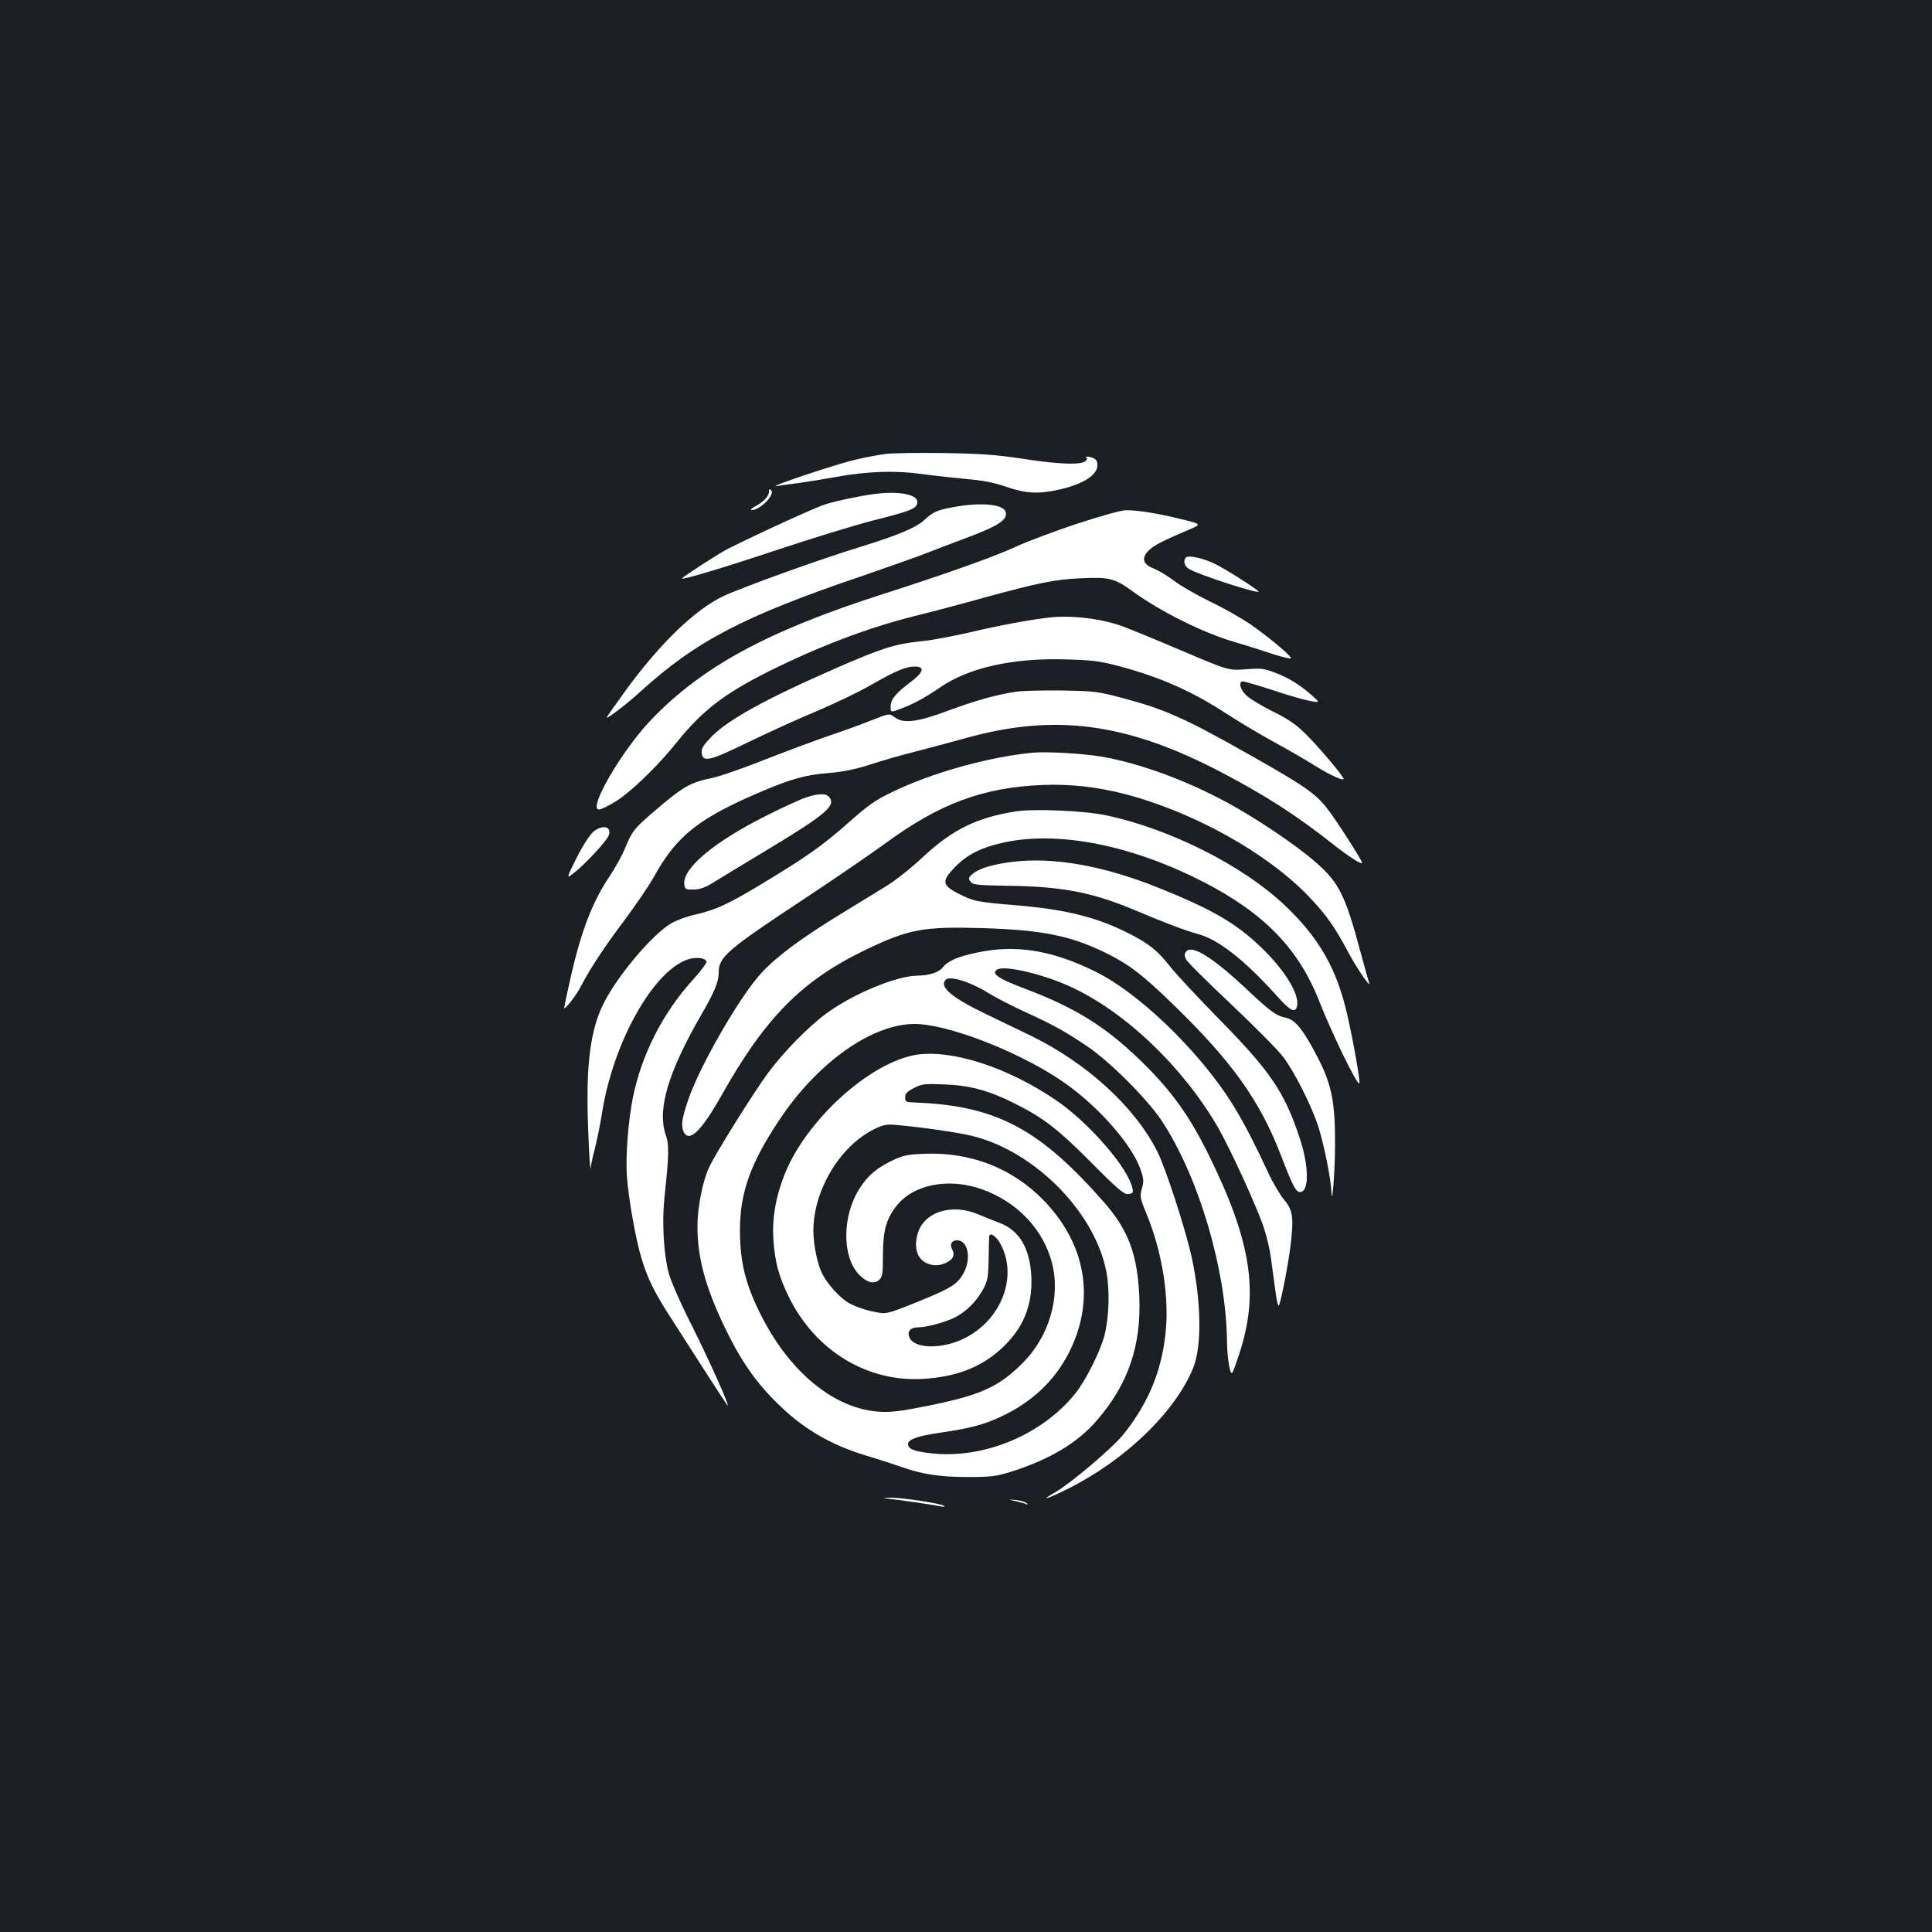 <?xml version="1.0" standalone="no"?>
<!DOCTYPE svg PUBLIC "-//W3C//DTD SVG 20010904//EN"
 "http://www.w3.org/TR/2001/REC-SVG-20010904/DTD/svg10.dtd">
<svg version="1.0" xmlns="http://www.w3.org/2000/svg"
 width="1000pt" height="1000pt" viewBox="0 0 1000 1000"
 preserveAspectRatio="xMidYMid meet">
<rect width="100%" height="100%" fill="#1b1f23"/>
<g transform="translate(0,1000) scale(0.1,-0.1)"
fill="#ffffff" stroke="none">
<path d="M4580 7650 c-36 -5 -105 -18 -155 -30 -99 -23 -461 -144 -405 -136
19 3 71 11 115 16 44 6 130 20 190 31 167 30 309 35 450 15 66 -9 171 -20 233
-26 80 -7 139 -18 201 -40 102 -35 167 -38 274 -14 124 28 197 75 197 126 0
22 -6 31 -26 39 -15 5 -29 7 -32 4 -3 -3 -2 -5 3 -5 4 0 2 -7 -5 -15 -19 -23
-139 -19 -330 11 -134 20 -211 26 -405 29 -132 2 -269 0 -305 -5z"/>
<path d="M3980 7454 c0 -23 -30 -54 -75 -77 -16 -9 -23 -16 -15 -17 44 -1 124
80 101 103 -8 8 -11 6 -11 -9z"/>
<path d="M4525 7443 c-70 -9 -195 -35 -255 -54 -53 -17 -338 -147 -505 -231
-40 -20 -235 -146 -235 -152 0 -9 211 54 493 148 174 58 396 126 492 151 202
51 229 62 233 93 6 42 -91 62 -223 45z"/>
<path d="M4934 7375 c-81 -14 -107 -26 -149 -66 -43 -40 -136 -79 -330 -139
-210 -64 -614 -210 -712 -256 -146 -70 -326 -243 -504 -487 -54 -75 -99 -138
-99 -141 0 -10 104 70 169 129 291 266 537 395 1157 605 147 51 295 103 329
117 33 13 121 47 194 74 181 67 231 100 215 142 -14 38 -131 48 -270 22z"/>
<path d="M5577 7290 c-115 -38 -256 -91 -315 -118 -114 -53 -359 -140 -692
-247 -597 -191 -936 -375 -1201 -652 -151 -158 -328 -463 -269 -463 16 0 80
35 118 63 85 64 200 179 286 286 129 161 244 250 471 364 265 132 515 227 758
288 89 22 252 65 362 96 283 77 364 94 501 100 145 7 173 0 268 -69 149 -107
360 -212 532 -263 49 -14 135 -41 191 -60 60 -19 100 -28 95 -20 -13 23 -125
115 -212 175 -49 33 -144 87 -212 119 -67 33 -149 80 -181 105 -32 24 -78 52
-102 62 -59 22 -69 53 -31 93 26 27 70 50 209 109 68 29 68 29 -40 55 -119 30
-227 47 -288 46 -22 0 -134 -32 -248 -69z"/>
<path d="M6138 7114 c-15 -15 -8 -44 15 -58 46 -30 387 -140 360 -116 -25 23
-174 117 -224 141 -60 30 -138 47 -151 33z"/>
<path d="M5425 6803 c-102 -12 -252 -40 -396 -74 -91 -21 -211 -44 -268 -49
-131 -14 -194 -34 -431 -137 -374 -164 -568 -271 -654 -363 -37 -39 -47 -57
-44 -78 6 -49 41 -41 240 56 101 49 260 122 355 161 94 40 220 100 280 135
129 74 182 96 228 96 53 0 46 -29 -20 -79 -80 -60 -105 -91 -105 -127 0 -32 0
-32 51 -13 75 29 119 53 208 113 148 101 375 151 646 143 138 -4 176 -8 277
-35 214 -57 378 -130 553 -244 55 -36 163 -101 239 -143 77 -42 176 -99 220
-127 86 -54 163 -87 149 -65 -23 38 -137 171 -194 227 -51 51 -91 78 -170 117
-57 29 -119 65 -136 82 -31 28 -43 64 -25 74 4 3 73 -17 153 -43 162 -54 260
-76 237 -55 -66 64 -131 108 -200 136 -76 30 -83 31 -169 25 -90 -7 -90 -7
-339 99 -136 58 -274 114 -307 126 -113 39 -265 56 -378 42z"/>
<path d="M5255 6419 c-99 -15 -203 -44 -349 -98 -159 -59 -229 -68 -276 -33
-27 20 -27 20 -121 -17 -52 -21 -146 -55 -209 -76 -63 -21 -211 -76 -329 -122
-117 -47 -244 -91 -282 -99 -117 -24 -152 -44 -305 -175 -102 -88 -112 -100
-149 -190 -14 -35 -51 -102 -82 -148 -89 -133 -148 -288 -203 -537 -17 -74
-30 -137 -30 -141 0 -15 62 64 87 112 49 95 121 203 226 343 58 78 127 179
153 226 118 212 231 301 555 439 153 65 230 87 349 96 75 6 136 19 215 44 61
20 164 50 230 66 66 17 185 49 265 71 461 128 831 79 1319 -176 231 -121 390
-223 581 -374 77 -61 150 -108 150 -96 0 13 -137 227 -182 283 -60 77 -122
119 -398 275 -333 189 -443 238 -660 295 -127 34 -146 36 -315 39 -99 1 -207
-1 -240 -7z"/>
<path d="M5345 6104 c-230 -22 -526 -105 -730 -205 -82 -39 -123 -68 -220
-154 -136 -121 -223 -182 -457 -323 -175 -105 -232 -131 -344 -157 -37 -8 -89
-27 -116 -42 -100 -55 -296 -289 -362 -434 -54 -117 -77 -268 -75 -499 1 -145
14 -385 17 -330 1 14 11 57 21 95 10 39 26 118 36 177 57 375 273 756 455 805
39 10 81 4 87 -14 2 -6 -27 -46 -65 -88 -159 -173 -270 -390 -316 -615 -24
-120 -39 -306 -31 -410 8 -114 46 -329 76 -425 32 -106 68 -178 155 -312 43
-67 126 -196 184 -287 58 -90 106 -163 107 -162 7 6 -97 236 -186 415 -62 122
-110 233 -121 276 -25 99 -34 259 -21 385 24 224 25 274 7 325 -45 134 11 322
185 625 67 115 89 169 89 216 0 81 40 116 451 387 145 96 329 222 409 280 283
208 507 291 815 304 141 6 287 -10 431 -48 352 -92 734 -305 949 -530 89 -93
134 -157 203 -287 44 -83 124 -199 108 -157 -4 11 -23 79 -42 150 -80 300
-113 367 -235 473 -102 89 -304 225 -459 309 -216 117 -457 204 -650 237 -98
16 -285 27 -355 20z"/>
<path d="M4155 5866 c-33 -13 -116 -51 -185 -86 -272 -136 -438 -274 -428
-357 3 -26 6 -28 48 -27 35 0 61 10 115 44 39 24 155 95 259 157 317 191 369
236 324 281 -18 18 -66 14 -133 -12z"/>
<path d="M5256 5800 c-200 -32 -325 -93 -477 -234 -59 -56 -145 -124 -191
-152 -46 -28 -155 -95 -243 -149 -196 -120 -323 -214 -402 -299 -112 -119
-323 -486 -382 -662 -33 -98 -37 -133 -21 -165 29 -53 91 8 195 192 227 404
418 596 748 754 223 107 298 120 606 111 308 -10 452 -39 636 -129 119 -59
186 -110 343 -262 307 -297 453 -501 562 -785 61 -158 77 -190 99 -190 48 0
47 135 -3 283 -78 235 -151 342 -411 607 -111 113 -228 238 -259 278 -66 83
-109 118 -216 172 -167 84 -328 124 -589 145 -192 16 -212 20 -287 58 -91 46
-93 67 -14 146 61 61 138 98 254 122 281 58 653 -16 1021 -204 317 -162 497
-347 604 -621 65 -165 196 -435 207 -424 6 6 -29 208 -62 353 -54 240 -146
401 -327 572 -218 205 -592 393 -922 463 -114 24 -372 35 -469 20z"/>
<path d="M3070 5694 c-18 -16 -54 -72 -86 -135 -54 -109 -54 -109 -12 -76 51
38 169 165 179 193 17 47 -33 58 -81 18z"/>
<path d="M5240 5539 c-99 -12 -174 -34 -205 -62 -23 -19 -24 -24 -12 -40 12
-17 32 -19 203 -22 279 -4 434 -35 660 -131 149 -63 248 -100 316 -119 105
-28 242 -136 409 -322 68 -76 93 -88 102 -52 16 60 -63 189 -189 309 -129 123
-252 194 -528 305 -286 115 -544 160 -756 134z"/>
<path d="M5059 5070 c-101 -21 -152 -43 -179 -77 -20 -26 -70 -42 -131 -43
-110 -1 -336 -95 -475 -198 -93 -69 -219 -198 -299 -306 -76 -104 -272 -416
-306 -491 -32 -68 -59 -207 -59 -301 0 -163 40 -313 140 -522 79 -165 156
-278 260 -382 142 -144 286 -229 489 -289 57 -17 133 -42 170 -55 106 -37 196
-51 341 -51 120 0 145 3 225 28 199 63 343 149 444 267 161 186 229 387 218
640 -10 217 -56 341 -179 483 -335 383 -560 503 -973 520 -57 2 -60 3 -60 27
0 20 10 30 45 48 41 22 55 23 160 19 132 -5 230 -32 365 -100 146 -73 223
-133 392 -303 120 -122 168 -164 186 -164 34 0 37 7 22 51 -41 114 -232 328
-390 435 -246 168 -535 262 -719 235 -242 -37 -578 -342 -687 -625 -45 -116
-63 -222 -56 -331 8 -117 27 -190 81 -300 137 -277 405 -440 696 -422 169 11
292 58 396 150 119 107 170 227 162 384 -8 142 -62 234 -161 272 -29 11 -79
31 -112 45 -113 48 -232 28 -290 -48 -32 -43 -43 -111 -25 -156 22 -54 92 -75
149 -45 35 17 45 40 30 67 -15 27 -4 48 25 48 60 0 76 -104 27 -181 -31 -49
-68 -71 -226 -135 -175 -70 -165 -68 -248 -50 -41 9 -94 29 -119 45 -47 30
-105 95 -132 148 -25 49 -46 151 -46 223 0 209 138 439 316 526 48 23 63 26
117 21 142 -13 317 -39 391 -57 322 -80 631 -392 692 -700 19 -97 15 -238 -10
-335 -22 -81 -95 -228 -149 -296 -172 -216 -478 -343 -750 -311 -87 10 -117
22 -117 48 0 24 52 42 170 59 151 22 219 40 308 81 163 75 284 190 358 339
135 273 84 560 -138 786 -161 164 -376 247 -614 237 -85 -3 -109 -8 -164 -34
-80 -38 -128 -78 -170 -144 -91 -141 -93 -352 -5 -446 40 -42 79 -53 105 -29
18 16 20 32 20 125 0 130 17 191 70 258 88 112 269 147 441 87 183 -65 319
-207 364 -382 46 -176 -15 -383 -154 -520 -123 -123 -218 -165 -491 -220 -140
-28 -190 -34 -250 -30 -228 15 -455 198 -604 486 -86 167 -116 283 -116 455 0
193 55 347 205 571 197 296 478 495 699 495 165 0 518 -134 747 -285 188 -123
380 -337 424 -473 15 -44 16 -59 5 -95 -11 -40 -9 -49 25 -132 75 -180 113
-400 101 -578 -15 -215 -87 -396 -225 -566 -57 -69 -270 -249 -346 -293 -89
-50 -47 -39 66 18 294 147 553 397 645 624 45 112 42 339 -7 569 -31 143 -135
464 -179 551 -116 231 -365 458 -654 599 -56 27 -157 76 -226 109 -186 89
-250 144 -215 181 21 22 127 -11 216 -66 40 -25 127 -70 193 -100 149 -68 206
-100 321 -177 118 -79 313 -274 388 -387 191 -289 334 -771 338 -1144 0 -44 6
-102 12 -130 12 -49 12 -49 49 60 107 320 67 586 -157 1040 -103 207 -195 334
-356 490 -182 175 -335 270 -598 369 -134 51 -171 76 -141 97 37 25 243 -23
389 -92 282 -132 576 -415 755 -724 64 -111 202 -413 236 -515 16 -47 33 -119
38 -160 6 -41 16 -118 23 -169 8 -62 15 -88 20 -75 14 38 49 221 60 317 16
137 10 176 -36 229 -20 24 -58 88 -83 143 -133 285 -209 410 -356 583 -175
204 -380 377 -540 455 -223 109 -408 139 -607 97z m118 -1506 c94 -169 7 -397
-187 -492 -113 -56 -256 -54 -282 4 -15 32 4 54 46 54 43 0 138 26 187 50 59
30 111 82 145 142 26 48 29 63 31 158 1 58 2 111 3 118 0 27 35 6 57 -34z"/>
<path d="M6140 5075 c-10 -12 -10 -22 -2 -39 5 -13 110 -117 232 -232 122
-115 244 -238 271 -274 59 -77 148 -254 183 -363 28 -86 65 -270 67 -332 3
-91 18 84 19 225 2 232 -16 326 -92 471 -72 139 -114 191 -162 201 -50 10 -81
33 -196 141 -180 170 -290 239 -320 202z"/>
<path d="M4595 2243 c44 -4 223 -30 270 -39 17 -4 27 -3 23 1 -11 12 -220 44
-278 43 -44 -1 -47 -2 -15 -5z"/>
<path d="M5258 2230 c23 -5 48 -12 55 -16 9 -5 9 -4 1 5 -6 7 -31 14 -55 17
-44 3 -44 3 -1 -6z"/>
</g>
</svg>
